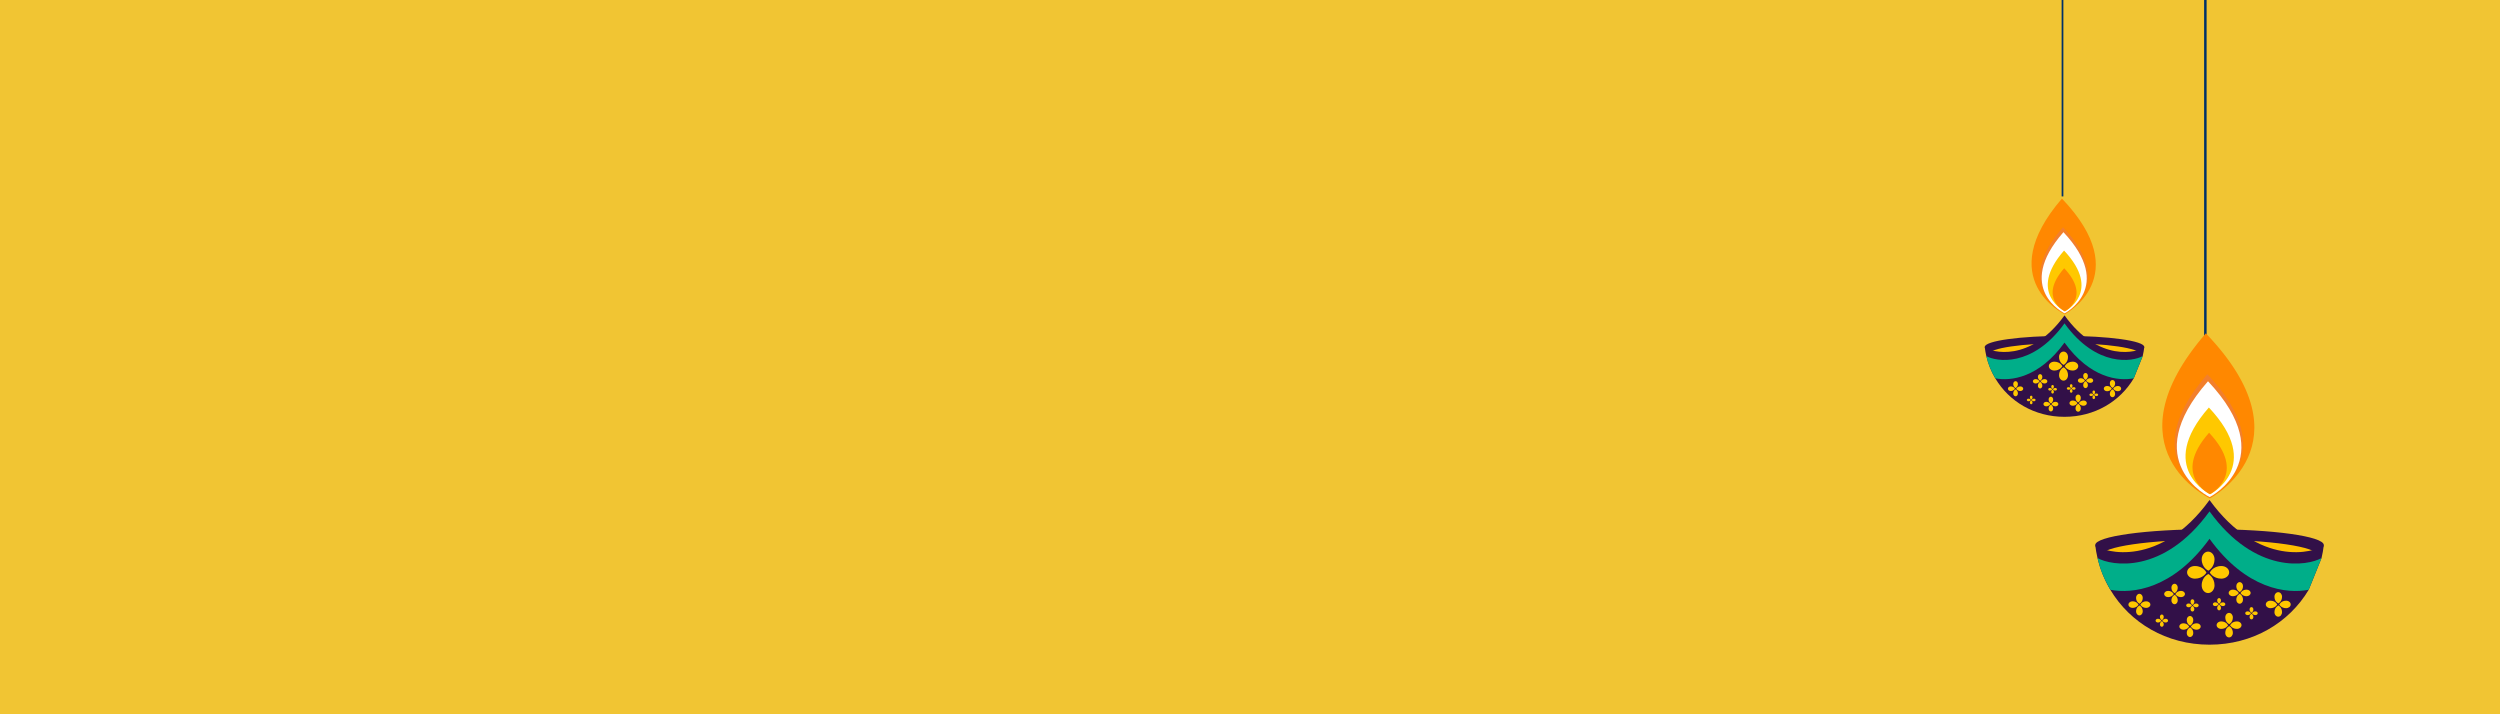 <?xml version="1.0" encoding="UTF-8"?>
<svg width="420px" height="120px" viewBox="0 0 420 120" version="1.1" xmlns="http://www.w3.org/2000/svg" xmlns:xlink="http://www.w3.org/1999/xlink">
    <title>diwali copy</title>
    <defs>
        <path d="M20.861,0.23 C32.383,0.23 41.724,6.446 41.724,14.115 C41.724,21.783 32.383,28 20.861,28 C9.339,28 0,21.783 0,14.115" id="path-1"></path>
    </defs>
    <g id="Archive" stroke="none" stroke-width="1" fill="none" fill-rule="evenodd">
        <g id="diwali-copy">
            <polygon id="Mask" fill="#F1C533" fill-rule="nonzero" points="0 0 420 0 420 120 0 120"></polygon>
            <g id="Group-112" transform="translate(352.043, 0)" fill-rule="nonzero">
                <polygon id="Fill-1" fill="#003168" points="18.248 58 18.666 58 18.666 0 18.248 0"></polygon>
                <g id="Group-35" transform="translate(-0.043, 56)">
                    <path d="M38.4,35.57 C38.4,37.041 29.804,38.233 19.2,38.233 C8.596,38.233 8.59046167e-14,37.041 8.59046167e-14,35.57 C8.59046167e-14,34.1 8.596,32.908 19.2,32.908 C29.804,32.908 38.4,34.1 38.4,35.57" id="Fill-5" fill="#321048"></path>
                    <path d="M37.402,37.329 C37.402,38.8 29.253,39.991 19.199,39.991 C9.146,39.991 0.997,38.8 0.997,37.329 C0.997,35.858 9.146,34.666 19.199,34.666 C29.253,34.666 37.402,35.858 37.402,37.329" id="Fill-7" fill="#FFC001"></path>
                    <path d="M38.4,35.582 C38.313,36.32 38.186,37.045 38.018,37.752 L35.865,43.084 C32.55,48.638 26.441,52.307 19.201,52.307 L19.199,52.307 C11.958,52.307 5.851,48.638 2.536,43.085 L2.536,43.084 C1.562,41.454 0.831,39.662 0.381,37.752 C0.215,37.045 0.087,36.32 8.59046167e-14,35.582 C1.512,36.894 10.934,39.407 19.2,28.001 C27.465,39.407 36.889,36.894 38.4,35.582" id="Fill-9" fill="#321048"></path>
                    <path d="M38.018,37.753 L35.865,43.083 C32.176,43.791 25.365,43.028 19.199,34.52 C13.034,43.026 6.225,43.791 2.536,43.085 L2.536,43.083 C1.394,41.048 0.884,39.834 0.381,37.753 C2.702,39.068 11.458,40.594 19.199,29.912 C26.941,40.594 35.696,39.068 38.018,37.753" id="Fill-11" fill="#00AE89"></path>
                    <path d="M18.582,2.45600641e-14 C36.522,18.709 19.256,27.731 19.256,27.731 C19.256,27.731 1.738,19.484 18.582,2.45600641e-14" id="Fill-13" fill="#FF8800"></path>
                    <path d="M18.832,6.876 C32.117,20.845 19.24,27.512 19.24,27.512 C19.24,27.512 6.235,21.33 18.832,6.876" id="Fill-15" fill="#F27F2C"></path>
                    <path d="M18.944,8.052 C31.404,21.272 19.229,27.511 19.229,27.511 C19.229,27.511 6.996,21.632 18.944,8.052" id="Fill-17" fill="#FFFFFF"></path>
                    <path d="M19.091,12.459 C28.42,22.36 19.303,27.029 19.303,27.029 C19.303,27.029 10.143,22.627 19.091,12.459" id="Fill-19" fill="#FFC800"></path>
                    <path d="M19.126,16.697 C25.733,23.722 19.265,27.028 19.265,27.028 C19.265,27.028 12.773,23.902 19.126,16.697" id="Fill-21" fill="#FF8800"></path>
                    <path d="M20.042,37.97 C20.042,39.318 19.01,39.873 19.01,39.873 C19.01,39.873 17.9,39.41 17.885,37.97 C17.879,37.253 18.368,36.671 18.964,36.671 C19.56,36.671 20.042,37.253 20.042,37.97" id="Fill-23" fill="#FFC800"></path>
                    <path d="M20.042,42.337 C20.042,40.989 19.01,40.435 19.01,40.435 C19.01,40.435 17.9,40.897 17.885,42.337 C17.879,43.055 18.368,43.636 18.964,43.636 C19.56,43.636 20.042,43.055 20.042,42.337" id="Fill-25" fill="#FFC800"></path>
                    <path d="M21.181,41.215 C19.813,41.215 19.249,40.199 19.249,40.199 C19.249,40.199 19.717,39.106 21.181,39.092 C21.911,39.085 22.5,39.567 22.5,40.154 C22.5,40.74 21.911,41.215 21.181,41.215" id="Fill-27" fill="#FFC800"></path>
                    <path d="M16.747,41.215 C18.116,41.215 18.679,40.199 18.679,40.199 C18.679,40.199 18.209,39.106 16.747,39.092 C16.017,39.085 15.429,39.567 15.429,40.154 C15.429,40.74 16.017,41.215 16.747,41.215" id="Fill-29" fill="#FFC800"></path>
                    <path d="M7.983,44.433 C7.983,45.137 7.444,45.426 7.444,45.426 C7.444,45.426 6.865,45.185 6.858,44.433 C6.855,44.06 7.11,43.757 7.421,43.757 C7.731,43.757 7.983,44.06 7.983,44.433" id="Fill-31" fill="#FFC800"></path>
                    <path d="M7.983,46.711 C7.983,46.007 7.444,45.719 7.444,45.719 C7.444,45.719 6.865,45.959 6.858,46.711 C6.855,47.085 7.11,47.389 7.421,47.389 C7.731,47.389 7.983,47.085 7.983,46.711" id="Fill-33" fill="#FFC800"></path>
                    <path d="M8.577,46.126 C7.864,46.126 7.57,45.596 7.57,45.596 C7.57,45.596 7.815,45.026 8.577,45.019 C8.956,45.015 9.265,45.266 9.265,45.573 C9.265,45.878 8.956,46.126 8.577,46.126" id="Fill-35" fill="#FFC800"></path>
                    <path d="M6.265,46.126 C6.978,46.126 7.272,45.596 7.272,45.596 C7.272,45.596 7.028,45.026 6.265,45.019 C5.885,45.015 5.576,45.266 5.576,45.573 C5.576,45.878 5.885,46.126 6.265,46.126" id="Fill-37" fill="#FFC800"></path>
                    <path d="M16.469,48.144 C16.469,48.829 15.945,49.11 15.945,49.11 C15.945,49.11 15.381,48.876 15.375,48.144 C15.371,47.781 15.619,47.486 15.922,47.486 C16.225,47.486 16.469,47.781 16.469,48.144" id="Fill-39" fill="#FFC800"></path>
                    <path d="M16.469,50.36 C16.469,49.676 15.945,49.395 15.945,49.395 C15.945,49.395 15.381,49.629 15.375,50.36 C15.371,50.725 15.619,51.019 15.922,51.019 C16.225,51.019 16.469,50.725 16.469,50.36" id="Fill-41" fill="#FFC800"></path>
                    <path d="M17.046,49.791 C16.353,49.791 16.066,49.275 16.066,49.275 C16.066,49.275 16.304,48.721 17.046,48.714 C17.417,48.71 17.716,48.955 17.716,49.252 C17.716,49.55 17.417,49.791 17.046,49.791" id="Fill-43" fill="#FFC800"></path>
                    <path d="M14.796,49.791 C15.492,49.791 15.777,49.275 15.777,49.275 C15.777,49.275 15.539,48.721 14.796,48.714 C14.427,48.71 14.128,48.955 14.128,49.252 C14.128,49.55 14.427,49.791 14.796,49.791" id="Fill-45" fill="#FFC800"></path>
                    <path d="M11.505,47.621 C11.505,48.02 11.2,48.185 11.2,48.185 C11.2,48.185 10.87,48.048 10.867,47.621 C10.864,47.409 11.01,47.236 11.186,47.236 C11.362,47.236 11.505,47.409 11.505,47.621" id="Fill-47" fill="#FFC800"></path>
                    <path d="M11.505,48.915 C11.505,48.515 11.2,48.352 11.2,48.352 C11.2,48.352 10.87,48.488 10.867,48.915 C10.864,49.127 11.01,49.299 11.186,49.299 C11.362,49.299 11.505,49.127 11.505,48.915" id="Fill-49" fill="#FFC800"></path>
                    <path d="M11.844,48.582 C11.437,48.582 11.271,48.281 11.271,48.281 C11.271,48.281 11.409,47.958 11.844,47.953 C12.058,47.952 12.234,48.095 12.234,48.267 C12.234,48.442 12.058,48.582 11.844,48.582" id="Fill-51" fill="#FFC800"></path>
                    <path d="M10.529,48.582 C10.935,48.582 11.101,48.281 11.101,48.281 C11.101,48.281 10.962,47.958 10.529,47.953 C10.313,47.952 10.137,48.095 10.137,48.267 C10.137,48.442 10.313,48.582 10.529,48.582" id="Fill-53" fill="#FFC800"></path>
                    <path d="M16.647,45.059 C16.647,45.459 16.341,45.622 16.341,45.622 C16.341,45.622 16.013,45.486 16.009,45.059 C16.007,44.847 16.152,44.674 16.329,44.674 C16.504,44.674 16.647,44.847 16.647,45.059" id="Fill-55" fill="#FFC800"></path>
                    <path d="M16.647,46.353 C16.647,45.953 16.341,45.789 16.341,45.789 C16.341,45.789 16.013,45.926 16.009,46.353 C16.007,46.565 16.152,46.737 16.329,46.737 C16.504,46.737 16.647,46.565 16.647,46.353" id="Fill-57" fill="#FFC800"></path>
                    <path d="M16.985,46.021 C16.579,46.021 16.413,45.719 16.413,45.719 C16.413,45.719 16.551,45.395 16.985,45.392 C17.201,45.389 17.376,45.532 17.376,45.706 C17.376,45.879 17.201,46.021 16.985,46.021" id="Fill-59" fill="#FFC800"></path>
                    <path d="M15.671,46.021 C16.077,46.021 16.243,45.719 16.243,45.719 C16.243,45.719 16.105,45.395 15.671,45.392 C15.456,45.389 15.28,45.532 15.28,45.706 C15.28,45.879 15.456,46.021 15.671,46.021" id="Fill-61" fill="#FFC800"></path>
                    <path d="M21.127,44.863 C21.127,45.263 20.821,45.427 20.821,45.427 C20.821,45.427 20.492,45.29 20.488,44.863 C20.486,44.651 20.631,44.478 20.808,44.478 C20.984,44.478 21.127,44.651 21.127,44.863" id="Fill-63" fill="#FFC800"></path>
                    <path d="M21.127,46.157 C21.127,45.757 20.821,45.594 20.821,45.594 C20.821,45.594 20.492,45.73 20.488,46.157 C20.486,46.37 20.631,46.542 20.808,46.542 C20.984,46.542 21.127,46.37 21.127,46.157" id="Fill-65" fill="#FFC800"></path>
                    <path d="M21.464,45.824 C21.058,45.824 20.893,45.523 20.893,45.523 C20.893,45.523 21.03,45.2 21.464,45.195 C21.68,45.193 21.856,45.336 21.856,45.509 C21.856,45.683 21.68,45.824 21.464,45.824" id="Fill-67" fill="#FFC800"></path>
                    <path d="M20.151,45.824 C20.557,45.824 20.722,45.523 20.722,45.523 C20.722,45.523 20.584,45.2 20.151,45.195 C19.935,45.193 19.759,45.336 19.759,45.509 C19.759,45.683 19.935,45.824 20.151,45.824" id="Fill-69" fill="#FFC800"></path>
                    <path d="M26.567,46.377 C26.567,46.777 26.26,46.941 26.26,46.941 C26.26,46.941 25.933,46.804 25.927,46.377 C25.925,46.165 26.07,45.992 26.248,45.992 C26.423,45.992 26.567,46.165 26.567,46.377" id="Fill-71" fill="#FFC800"></path>
                    <path d="M26.567,47.671 C26.567,47.272 26.26,47.107 26.26,47.107 C26.26,47.107 25.933,47.244 25.927,47.671 C25.925,47.884 26.07,48.056 26.248,48.056 C26.423,48.056 26.567,47.884 26.567,47.671" id="Fill-73" fill="#FFC800"></path>
                    <path d="M26.904,47.339 C26.498,47.339 26.332,47.037 26.332,47.037 C26.332,47.037 26.47,46.714 26.904,46.709 C27.12,46.708 27.295,46.85 27.295,47.024 C27.295,47.198 27.12,47.339 26.904,47.339" id="Fill-75" fill="#FFC800"></path>
                    <path d="M25.59,47.339 C25.996,47.339 26.162,47.037 26.162,47.037 C26.162,47.037 26.024,46.714 25.59,46.709 C25.375,46.708 25.199,46.85 25.199,47.024 C25.199,47.198 25.375,47.339 25.59,47.339" id="Fill-77" fill="#FFC800"></path>
                    <path d="M23.122,47.733 C23.122,48.531 22.511,48.859 22.511,48.859 C22.511,48.859 21.854,48.585 21.846,47.733 C21.842,47.309 22.132,46.965 22.484,46.965 C22.837,46.965 23.122,47.309 23.122,47.733" id="Fill-79" fill="#FFC800"></path>
                    <path d="M23.122,50.318 C23.122,49.52 22.511,49.192 22.511,49.192 C22.511,49.192 21.854,49.465 21.846,50.318 C21.842,50.742 22.132,51.087 22.484,51.087 C22.837,51.087 23.122,50.742 23.122,50.318" id="Fill-81" fill="#FFC800"></path>
                    <path d="M23.796,49.653 C22.986,49.653 22.653,49.052 22.653,49.052 C22.653,49.052 22.931,48.405 23.796,48.398 C24.228,48.392 24.576,48.678 24.576,49.025 C24.576,49.372 24.228,49.653 23.796,49.653" id="Fill-83" fill="#FFC800"></path>
                    <path d="M21.172,49.653 C21.982,49.653 22.316,49.052 22.316,49.052 C22.316,49.052 22.037,48.405 21.172,48.398 C20.74,48.392 20.392,48.678 20.392,49.025 C20.392,49.372 20.74,49.653 21.172,49.653" id="Fill-85" fill="#FFC800"></path>
                    <path d="M31.383,44.253 C31.383,45.051 30.772,45.379 30.772,45.379 C30.772,45.379 30.117,45.106 30.108,44.253 C30.103,43.828 30.393,43.485 30.747,43.485 C31.099,43.485 31.383,43.828 31.383,44.253" id="Fill-87" fill="#FFC800"></path>
                    <path d="M31.383,46.837 C31.383,46.04 30.772,45.712 30.772,45.712 C30.772,45.712 30.117,45.986 30.108,46.837 C30.103,47.262 30.393,47.606 30.747,47.606 C31.099,47.606 31.383,47.262 31.383,46.837" id="Fill-89" fill="#FFC800"></path>
                    <path d="M32.058,46.174 C31.248,46.174 30.915,45.573 30.915,45.573 C30.915,45.573 31.192,44.925 32.058,44.917 C32.489,44.913 32.839,45.198 32.839,45.546 C32.839,45.892 32.489,46.174 32.058,46.174" id="Fill-91" fill="#FFC800"></path>
                    <path d="M29.433,46.174 C30.244,46.174 30.577,45.573 30.577,45.573 C30.577,45.573 30.299,44.925 29.433,44.917 C29.002,44.913 28.653,45.198 28.653,45.546 C28.653,45.892 29.002,46.174 29.433,46.174" id="Fill-93" fill="#FFC800"></path>
                    <path d="M13.861,42.716 C13.861,43.381 13.352,43.653 13.352,43.653 C13.352,43.653 12.804,43.426 12.797,42.716 C12.793,42.362 13.035,42.074 13.329,42.074 C13.622,42.074 13.861,42.362 13.861,42.716" id="Fill-95" fill="#FFC800"></path>
                    <path d="M13.861,44.87 C13.861,44.205 13.352,43.931 13.352,43.931 C13.352,43.931 12.804,44.16 12.797,44.87 C12.793,45.224 13.035,45.511 13.329,45.511 C13.622,45.511 13.861,45.224 13.861,44.87" id="Fill-97" fill="#FFC800"></path>
                    <path d="M14.423,44.316 C13.746,44.316 13.469,43.815 13.469,43.815 C13.469,43.815 13.7,43.276 14.423,43.269 C14.782,43.266 15.072,43.503 15.072,43.793 C15.072,44.082 14.782,44.316 14.423,44.316" id="Fill-99" fill="#FFC800"></path>
                    <path d="M12.234,44.316 C12.91,44.316 13.188,43.815 13.188,43.815 C13.188,43.815 12.956,43.276 12.234,43.269 C11.876,43.266 11.583,43.503 11.583,43.793 C11.583,44.082 11.876,44.316 12.234,44.316" id="Fill-101" fill="#FFC800"></path>
                    <path d="M24.825,42.473 C24.825,43.176 24.287,43.466 24.287,43.466 C24.287,43.466 23.708,43.224 23.701,42.473 C23.696,42.099 23.952,41.796 24.262,41.796 C24.574,41.796 24.825,42.099 24.825,42.473" id="Fill-103" fill="#FFC800"></path>
                    <path d="M24.825,44.751 C24.825,44.048 24.287,43.758 24.287,43.758 C24.287,43.758 23.708,43.999 23.701,44.751 C23.696,45.125 23.952,45.428 24.262,45.428 C24.574,45.428 24.825,45.125 24.825,44.751" id="Fill-105" fill="#FFC800"></path>
                    <path d="M25.419,44.166 C24.704,44.166 24.412,43.636 24.412,43.636 C24.412,43.636 24.655,43.065 25.419,43.058 C25.799,43.055 26.106,43.306 26.106,43.612 C26.106,43.918 25.799,44.166 25.419,44.166" id="Fill-107" fill="#FFC800"></path>
                    <path d="M23.106,44.166 C23.821,44.166 24.114,43.636 24.114,43.636 C24.114,43.636 23.87,43.065 23.106,43.058 C22.727,43.055 22.418,43.306 22.418,43.612 C22.418,43.918 22.727,44.166 23.106,44.166" id="Fill-109" fill="#FFC800"></path>
                </g>
            </g>
            <g id="Group-112" transform="translate(326.532, 0)">
                <polygon id="Fill-1" fill="#003168" fill-rule="nonzero" points="19.822 33 20.114 33 20.114 0 19.822 0"></polygon>
                <g id="Group-111" transform="translate(-0.532, 33)">
                    <g id="Fill-2-Clipped" transform="translate(0, 21)">
                        <mask id="mask-2" fill="white">
                            <use xlink:href="#path-1"></use>
                        </mask>
                        <g id="path-1"></g>
                        <path d="M41.724,14.115 C41.724,21.783 32.383,28 20.861,28 C9.339,28 0,21.783 0,14.115 C0,6.446 9.339,0.23 20.861,0.23 C32.383,0.23 41.724,6.446 41.724,14.115" id="Fill-2" mask="url(#mask-2)"></path>
                    </g>
                    <path d="M34.239,25.293 C34.239,26.325 28.239,27.16 20.837,27.16 C13.436,27.16 7.436,26.325 7.436,25.293 C7.436,24.263 13.436,23.427 20.837,23.427 C28.239,23.427 34.239,24.263 34.239,25.293" id="Fill-5" fill="#321048" fill-rule="nonzero"></path>
                    <path d="M33.542,26.526 C33.542,27.557 27.855,28.393 20.837,28.393 C13.82,28.393 8.132,27.557 8.132,26.526 C8.132,25.495 13.82,24.659 20.837,24.659 C27.855,24.659 33.542,25.495 33.542,26.526" id="Fill-7" fill="#FFC001" fill-rule="nonzero"></path>
                    <path d="M34.239,25.301 C34.178,25.819 34.09,26.327 33.973,26.823 L32.47,30.561 C30.156,34.454 25.892,37.026 20.838,37.026 L20.837,37.026 C15.783,37.026 11.52,34.454 9.206,30.561 L9.206,30.561 C8.526,29.418 8.016,28.162 7.702,26.823 C7.586,26.327 7.497,25.819 7.436,25.301 C8.491,26.222 15.068,27.983 20.837,19.987 C26.607,27.983 33.185,26.222 34.239,25.301" id="Fill-9" fill="#321048" fill-rule="nonzero"></path>
                    <path d="M33.972,26.823 L32.47,30.56 C29.895,31.057 25.141,30.521 20.837,24.557 C16.534,30.52 11.781,31.057 9.206,30.561 L9.206,30.56 C8.409,29.133 8.053,28.282 7.702,26.823 C9.322,27.746 15.434,28.815 20.837,21.327 C26.241,28.815 32.352,27.746 33.972,26.823" id="Fill-11" fill="#00AE89" fill-rule="nonzero"></path>
                    <path d="M20.406,0.358 C32.928,13.473 20.877,19.798 20.877,19.798 C20.877,19.798 8.649,14.017 20.406,0.358" id="Fill-13" fill="#FF8800" fill-rule="nonzero"></path>
                    <path d="M20.58,5.178 C29.854,14.97 20.865,19.644 20.865,19.644 C20.865,19.644 11.788,15.311 20.58,5.178" id="Fill-15" fill="#F27F2C" fill-rule="nonzero"></path>
                    <path d="M20.659,6.003 C29.356,15.27 20.858,19.644 20.858,19.644 C20.858,19.644 12.319,15.523 20.659,6.003" id="Fill-17" fill="#FFFFFF" fill-rule="nonzero"></path>
                    <path d="M20.761,9.092 C27.273,16.033 20.909,19.306 20.909,19.306 C20.909,19.306 14.516,16.22 20.761,9.092" id="Fill-19" fill="#FFC800" fill-rule="nonzero"></path>
                    <path d="M20.786,12.063 C25.398,16.988 20.883,19.305 20.883,19.305 C20.883,19.305 16.352,17.114 20.786,12.063" id="Fill-21" fill="#FF8800" fill-rule="nonzero"></path>
                    <path d="M21.425,26.976 C21.425,27.921 20.705,28.309 20.705,28.309 C20.705,28.309 19.93,27.985 19.92,26.976 C19.916,26.473 20.257,26.065 20.673,26.065 C21.089,26.065 21.425,26.473 21.425,26.976" id="Fill-23" fill="#FFC800" fill-rule="nonzero"></path>
                    <path d="M21.425,30.037 C21.425,29.092 20.705,28.703 20.705,28.703 C20.705,28.703 19.93,29.027 19.92,30.037 C19.916,30.54 20.257,30.948 20.673,30.948 C21.089,30.948 21.425,30.54 21.425,30.037" id="Fill-25" fill="#FFC800" fill-rule="nonzero"></path>
                    <path d="M22.22,29.251 C21.265,29.251 20.872,28.538 20.872,28.538 C20.872,28.538 21.199,27.772 22.22,27.762 C22.73,27.758 23.141,28.095 23.141,28.507 C23.141,28.917 22.73,29.251 22.22,29.251" id="Fill-27" fill="#FFC800" fill-rule="nonzero"></path>
                    <path d="M19.125,29.251 C20.081,29.251 20.474,28.538 20.474,28.538 C20.474,28.538 20.146,27.772 19.125,27.762 C18.616,27.758 18.205,28.095 18.205,28.507 C18.205,28.917 18.616,29.251 19.125,29.251" id="Fill-29" fill="#FFC800" fill-rule="nonzero"></path>
                    <path d="M13.008,31.507 C13.008,32 12.632,32.202 12.632,32.202 C12.632,32.202 12.228,32.034 12.223,31.507 C12.221,31.245 12.399,31.032 12.616,31.032 C12.832,31.032 13.008,31.245 13.008,31.507" id="Fill-31" fill="#FFC800" fill-rule="nonzero"></path>
                    <path d="M13.008,33.103 C13.008,32.61 12.632,32.408 12.632,32.408 C12.632,32.408 12.228,32.576 12.223,33.103 C12.221,33.365 12.399,33.578 12.616,33.578 C12.832,33.578 13.008,33.365 13.008,33.103" id="Fill-33" fill="#FFC800" fill-rule="nonzero"></path>
                    <path d="M13.423,32.693 C12.925,32.693 12.72,32.322 12.72,32.322 C12.72,32.322 12.89,31.922 13.423,31.917 C13.687,31.915 13.903,32.091 13.903,32.305 C13.903,32.519 13.687,32.693 13.423,32.693" id="Fill-35" fill="#FFC800" fill-rule="nonzero"></path>
                    <path d="M11.809,32.693 C12.306,32.693 12.512,32.322 12.512,32.322 C12.512,32.322 12.341,31.922 11.809,31.917 C11.544,31.915 11.328,32.091 11.328,32.305 C11.328,32.519 11.544,32.693 11.809,32.693" id="Fill-37" fill="#FFC800" fill-rule="nonzero"></path>
                    <path d="M18.931,34.108 C18.931,34.588 18.565,34.785 18.565,34.785 C18.565,34.785 18.172,34.621 18.168,34.108 C18.165,33.853 18.338,33.646 18.549,33.646 C18.761,33.646 18.931,33.853 18.931,34.108" id="Fill-39" fill="#FFC800" fill-rule="nonzero"></path>
                    <path d="M18.931,35.661 C18.931,35.182 18.565,34.985 18.565,34.985 C18.565,34.985 18.172,35.149 18.168,35.661 C18.165,35.917 18.338,36.123 18.549,36.123 C18.761,36.123 18.931,35.917 18.931,35.661" id="Fill-41" fill="#FFC800" fill-rule="nonzero"></path>
                    <path d="M19.334,35.263 C18.85,35.263 18.65,34.901 18.65,34.901 C18.65,34.901 18.816,34.512 19.334,34.507 C19.593,34.505 19.802,34.676 19.802,34.885 C19.802,35.094 19.593,35.263 19.334,35.263" id="Fill-43" fill="#FFC800" fill-rule="nonzero"></path>
                    <path d="M17.764,35.263 C18.249,35.263 18.448,34.901 18.448,34.901 C18.448,34.901 18.282,34.512 17.764,34.507 C17.506,34.505 17.297,34.676 17.297,34.885 C17.297,35.094 17.506,35.263 17.764,35.263" id="Fill-45" fill="#FFC800" fill-rule="nonzero"></path>
                    <path d="M15.466,33.741 C15.466,34.021 15.253,34.136 15.253,34.136 C15.253,34.136 15.024,34.041 15.021,33.741 C15.019,33.593 15.121,33.471 15.243,33.471 C15.367,33.471 15.466,33.593 15.466,33.741" id="Fill-47" fill="#FFC800" fill-rule="nonzero"></path>
                    <path d="M15.466,34.648 C15.466,34.368 15.253,34.253 15.253,34.253 C15.253,34.253 15.024,34.349 15.021,34.648 C15.019,34.797 15.121,34.918 15.243,34.918 C15.367,34.918 15.466,34.797 15.466,34.648" id="Fill-49" fill="#FFC800" fill-rule="nonzero"></path>
                    <path d="M15.703,34.415 C15.419,34.415 15.303,34.204 15.303,34.204 C15.303,34.204 15.4,33.977 15.703,33.974 C15.852,33.973 15.975,34.073 15.975,34.194 C15.975,34.316 15.852,34.415 15.703,34.415" id="Fill-51" fill="#FFC800" fill-rule="nonzero"></path>
                    <path d="M14.785,34.415 C15.069,34.415 15.185,34.204 15.185,34.204 C15.185,34.204 15.087,33.977 14.785,33.974 C14.634,33.973 14.512,34.073 14.512,34.194 C14.512,34.316 14.634,34.415 14.785,34.415" id="Fill-53" fill="#FFC800" fill-rule="nonzero"></path>
                    <path d="M19.056,31.945 C19.056,32.225 18.842,32.34 18.842,32.34 C18.842,32.34 18.613,32.245 18.61,31.945 C18.609,31.796 18.71,31.675 18.833,31.675 C18.956,31.675 19.056,31.796 19.056,31.945" id="Fill-55" fill="#FFC800" fill-rule="nonzero"></path>
                    <path d="M19.056,32.852 C19.056,32.572 18.842,32.457 18.842,32.457 C18.842,32.457 18.613,32.553 18.61,32.852 C18.609,33.001 18.71,33.122 18.833,33.122 C18.956,33.122 19.056,33.001 19.056,32.852" id="Fill-57" fill="#FFC800" fill-rule="nonzero"></path>
                    <path d="M19.292,32.619 C19.008,32.619 18.892,32.408 18.892,32.408 C18.892,32.408 18.988,32.181 19.292,32.178 C19.442,32.177 19.564,32.277 19.564,32.398 C19.564,32.52 19.442,32.619 19.292,32.619" id="Fill-59" fill="#FFC800" fill-rule="nonzero"></path>
                    <path d="M18.374,32.619 C18.658,32.619 18.774,32.408 18.774,32.408 C18.774,32.408 18.677,32.181 18.374,32.178 C18.224,32.177 18.102,32.277 18.102,32.398 C18.102,32.52 18.224,32.619 18.374,32.619" id="Fill-61" fill="#FFC800" fill-rule="nonzero"></path>
                    <path d="M22.183,31.808 C22.183,32.088 21.969,32.203 21.969,32.203 C21.969,32.203 21.74,32.107 21.736,31.808 C21.735,31.659 21.836,31.538 21.96,31.538 C22.083,31.538 22.183,31.659 22.183,31.808" id="Fill-63" fill="#FFC800" fill-rule="nonzero"></path>
                    <path d="M22.183,32.715 C22.183,32.435 21.969,32.32 21.969,32.32 C21.969,32.32 21.74,32.415 21.736,32.715 C21.735,32.864 21.836,32.984 21.96,32.984 C22.083,32.984 22.183,32.864 22.183,32.715" id="Fill-65" fill="#FFC800" fill-rule="nonzero"></path>
                    <path d="M22.418,32.482 C22.134,32.482 22.019,32.271 22.019,32.271 C22.019,32.271 22.115,32.044 22.418,32.041 C22.569,32.039 22.691,32.139 22.691,32.261 C22.691,32.383 22.569,32.482 22.418,32.482" id="Fill-67" fill="#FFC800" fill-rule="nonzero"></path>
                    <path d="M21.501,32.482 C21.784,32.482 21.9,32.271 21.9,32.271 C21.9,32.271 21.803,32.044 21.501,32.041 C21.35,32.039 21.228,32.139 21.228,32.261 C21.228,32.383 21.35,32.482 21.501,32.482" id="Fill-69" fill="#FFC800" fill-rule="nonzero"></path>
                    <path d="M25.98,32.869 C25.98,33.15 25.765,33.265 25.765,33.265 C25.765,33.265 25.537,33.169 25.533,32.869 C25.532,32.72 25.633,32.6 25.757,32.6 C25.88,32.6 25.98,32.72 25.98,32.869" id="Fill-71" fill="#FFC800" fill-rule="nonzero"></path>
                    <path d="M25.98,33.776 C25.98,33.496 25.765,33.381 25.765,33.381 C25.765,33.381 25.537,33.477 25.533,33.776 C25.532,33.925 25.633,34.046 25.757,34.046 C25.88,34.046 25.98,33.925 25.98,33.776" id="Fill-73" fill="#FFC800" fill-rule="nonzero"></path>
                    <path d="M26.215,33.543 C25.932,33.543 25.816,33.332 25.816,33.332 C25.816,33.332 25.912,33.105 26.215,33.102 C26.366,33.101 26.488,33.201 26.488,33.322 C26.488,33.445 26.366,33.543 26.215,33.543" id="Fill-75" fill="#FFC800" fill-rule="nonzero"></path>
                    <path d="M25.298,33.543 C25.581,33.543 25.697,33.332 25.697,33.332 C25.697,33.332 25.601,33.105 25.298,33.102 C25.148,33.101 25.025,33.201 25.025,33.322 C25.025,33.445 25.148,33.543 25.298,33.543" id="Fill-77" fill="#FFC800" fill-rule="nonzero"></path>
                    <path d="M23.575,33.819 C23.575,34.379 23.149,34.609 23.149,34.609 C23.149,34.609 22.69,34.417 22.685,33.819 C22.681,33.522 22.884,33.281 23.13,33.281 C23.376,33.281 23.575,33.522 23.575,33.819" id="Fill-79" fill="#FFC800" fill-rule="nonzero"></path>
                    <path d="M23.575,35.632 C23.575,35.072 23.149,34.842 23.149,34.842 C23.149,34.842 22.69,35.034 22.685,35.632 C22.681,35.929 22.884,36.171 23.13,36.171 C23.376,36.171 23.575,35.929 23.575,35.632" id="Fill-81" fill="#FFC800" fill-rule="nonzero"></path>
                    <path d="M24.046,35.166 C23.48,35.166 23.248,34.744 23.248,34.744 C23.248,34.744 23.442,34.291 24.046,34.286 C24.347,34.282 24.59,34.482 24.59,34.725 C24.59,34.969 24.347,35.166 24.046,35.166" id="Fill-83" fill="#FFC800" fill-rule="nonzero"></path>
                    <path d="M22.214,35.166 C22.779,35.166 23.012,34.744 23.012,34.744 C23.012,34.744 22.818,34.291 22.214,34.286 C21.913,34.282 21.669,34.482 21.669,34.725 C21.669,34.969 21.913,35.166 22.214,35.166" id="Fill-85" fill="#FFC800" fill-rule="nonzero"></path>
                    <path d="M29.342,31.38 C29.342,31.94 28.915,32.169 28.915,32.169 C28.915,32.169 28.457,31.978 28.451,31.38 C28.448,31.082 28.651,30.842 28.897,30.842 C29.143,30.842 29.342,31.082 29.342,31.38" id="Fill-87" fill="#FFC800" fill-rule="nonzero"></path>
                    <path d="M29.342,33.192 C29.342,32.633 28.915,32.403 28.915,32.403 C28.915,32.403 28.457,32.595 28.451,33.192 C28.448,33.49 28.651,33.731 28.897,33.731 C29.143,33.731 29.342,33.49 29.342,33.192" id="Fill-89" fill="#FFC800" fill-rule="nonzero"></path>
                    <path d="M29.813,32.727 C29.247,32.727 29.015,32.305 29.015,32.305 C29.015,32.305 29.208,31.852 29.813,31.846 C30.114,31.843 30.358,32.043 30.358,32.287 C30.358,32.529 30.114,32.727 29.813,32.727" id="Fill-91" fill="#FFC800" fill-rule="nonzero"></path>
                    <path d="M27.98,32.727 C28.546,32.727 28.779,32.305 28.779,32.305 C28.779,32.305 28.585,31.852 27.98,31.846 C27.679,31.843 27.436,32.043 27.436,32.287 C27.436,32.529 27.679,32.727 27.98,32.727" id="Fill-93" fill="#FFC800" fill-rule="nonzero"></path>
                    <path d="M17.111,30.302 C17.111,30.769 16.756,30.96 16.756,30.96 C16.756,30.96 16.373,30.8 16.369,30.302 C16.365,30.054 16.534,29.853 16.739,29.853 C16.944,29.853 17.111,30.054 17.111,30.302" id="Fill-95" fill="#FFC800" fill-rule="nonzero"></path>
                    <path d="M17.111,31.813 C17.111,31.347 16.756,31.154 16.756,31.154 C16.756,31.154 16.373,31.315 16.369,31.813 C16.365,32.061 16.534,32.262 16.739,32.262 C16.944,32.262 17.111,32.061 17.111,31.813" id="Fill-97" fill="#FFC800" fill-rule="nonzero"></path>
                    <path d="M17.503,31.425 C17.031,31.425 16.837,31.073 16.837,31.073 C16.837,31.073 16.999,30.695 17.503,30.69 C17.754,30.688 17.956,30.854 17.956,31.057 C17.956,31.26 17.754,31.425 17.503,31.425" id="Fill-99" fill="#FFC800" fill-rule="nonzero"></path>
                    <path d="M15.976,31.425 C16.447,31.425 16.641,31.073 16.641,31.073 C16.641,31.073 16.479,30.695 15.976,30.69 C15.725,30.688 15.521,30.854 15.521,31.057 C15.521,31.26 15.725,31.425 15.976,31.425" id="Fill-101" fill="#FFC800" fill-rule="nonzero"></path>
                    <path d="M24.764,30.133 C24.764,30.625 24.389,30.828 24.389,30.828 C24.389,30.828 23.984,30.659 23.979,30.133 C23.976,29.87 24.154,29.658 24.371,29.658 C24.588,29.658 24.764,29.87 24.764,30.133" id="Fill-103" fill="#FFC800" fill-rule="nonzero"></path>
                    <path d="M24.764,31.729 C24.764,31.236 24.389,31.033 24.389,31.033 C24.389,31.033 23.984,31.202 23.979,31.729 C23.976,31.991 24.154,32.204 24.371,32.204 C24.588,32.204 24.764,31.991 24.764,31.729" id="Fill-105" fill="#FFC800" fill-rule="nonzero"></path>
                    <path d="M25.178,31.319 C24.68,31.319 24.476,30.948 24.476,30.948 C24.476,30.948 24.645,30.548 25.178,30.543 C25.444,30.54 25.658,30.717 25.658,30.931 C25.658,31.145 25.444,31.319 25.178,31.319" id="Fill-107" fill="#FFC800" fill-rule="nonzero"></path>
                    <path d="M23.564,31.319 C24.063,31.319 24.268,30.948 24.268,30.948 C24.268,30.948 24.097,30.548 23.564,30.543 C23.299,30.54 23.084,30.717 23.084,30.931 C23.084,31.145 23.299,31.319 23.564,31.319" id="Fill-109" fill="#FFC800" fill-rule="nonzero"></path>
                </g>
            </g>
        </g>
    </g>
</svg>